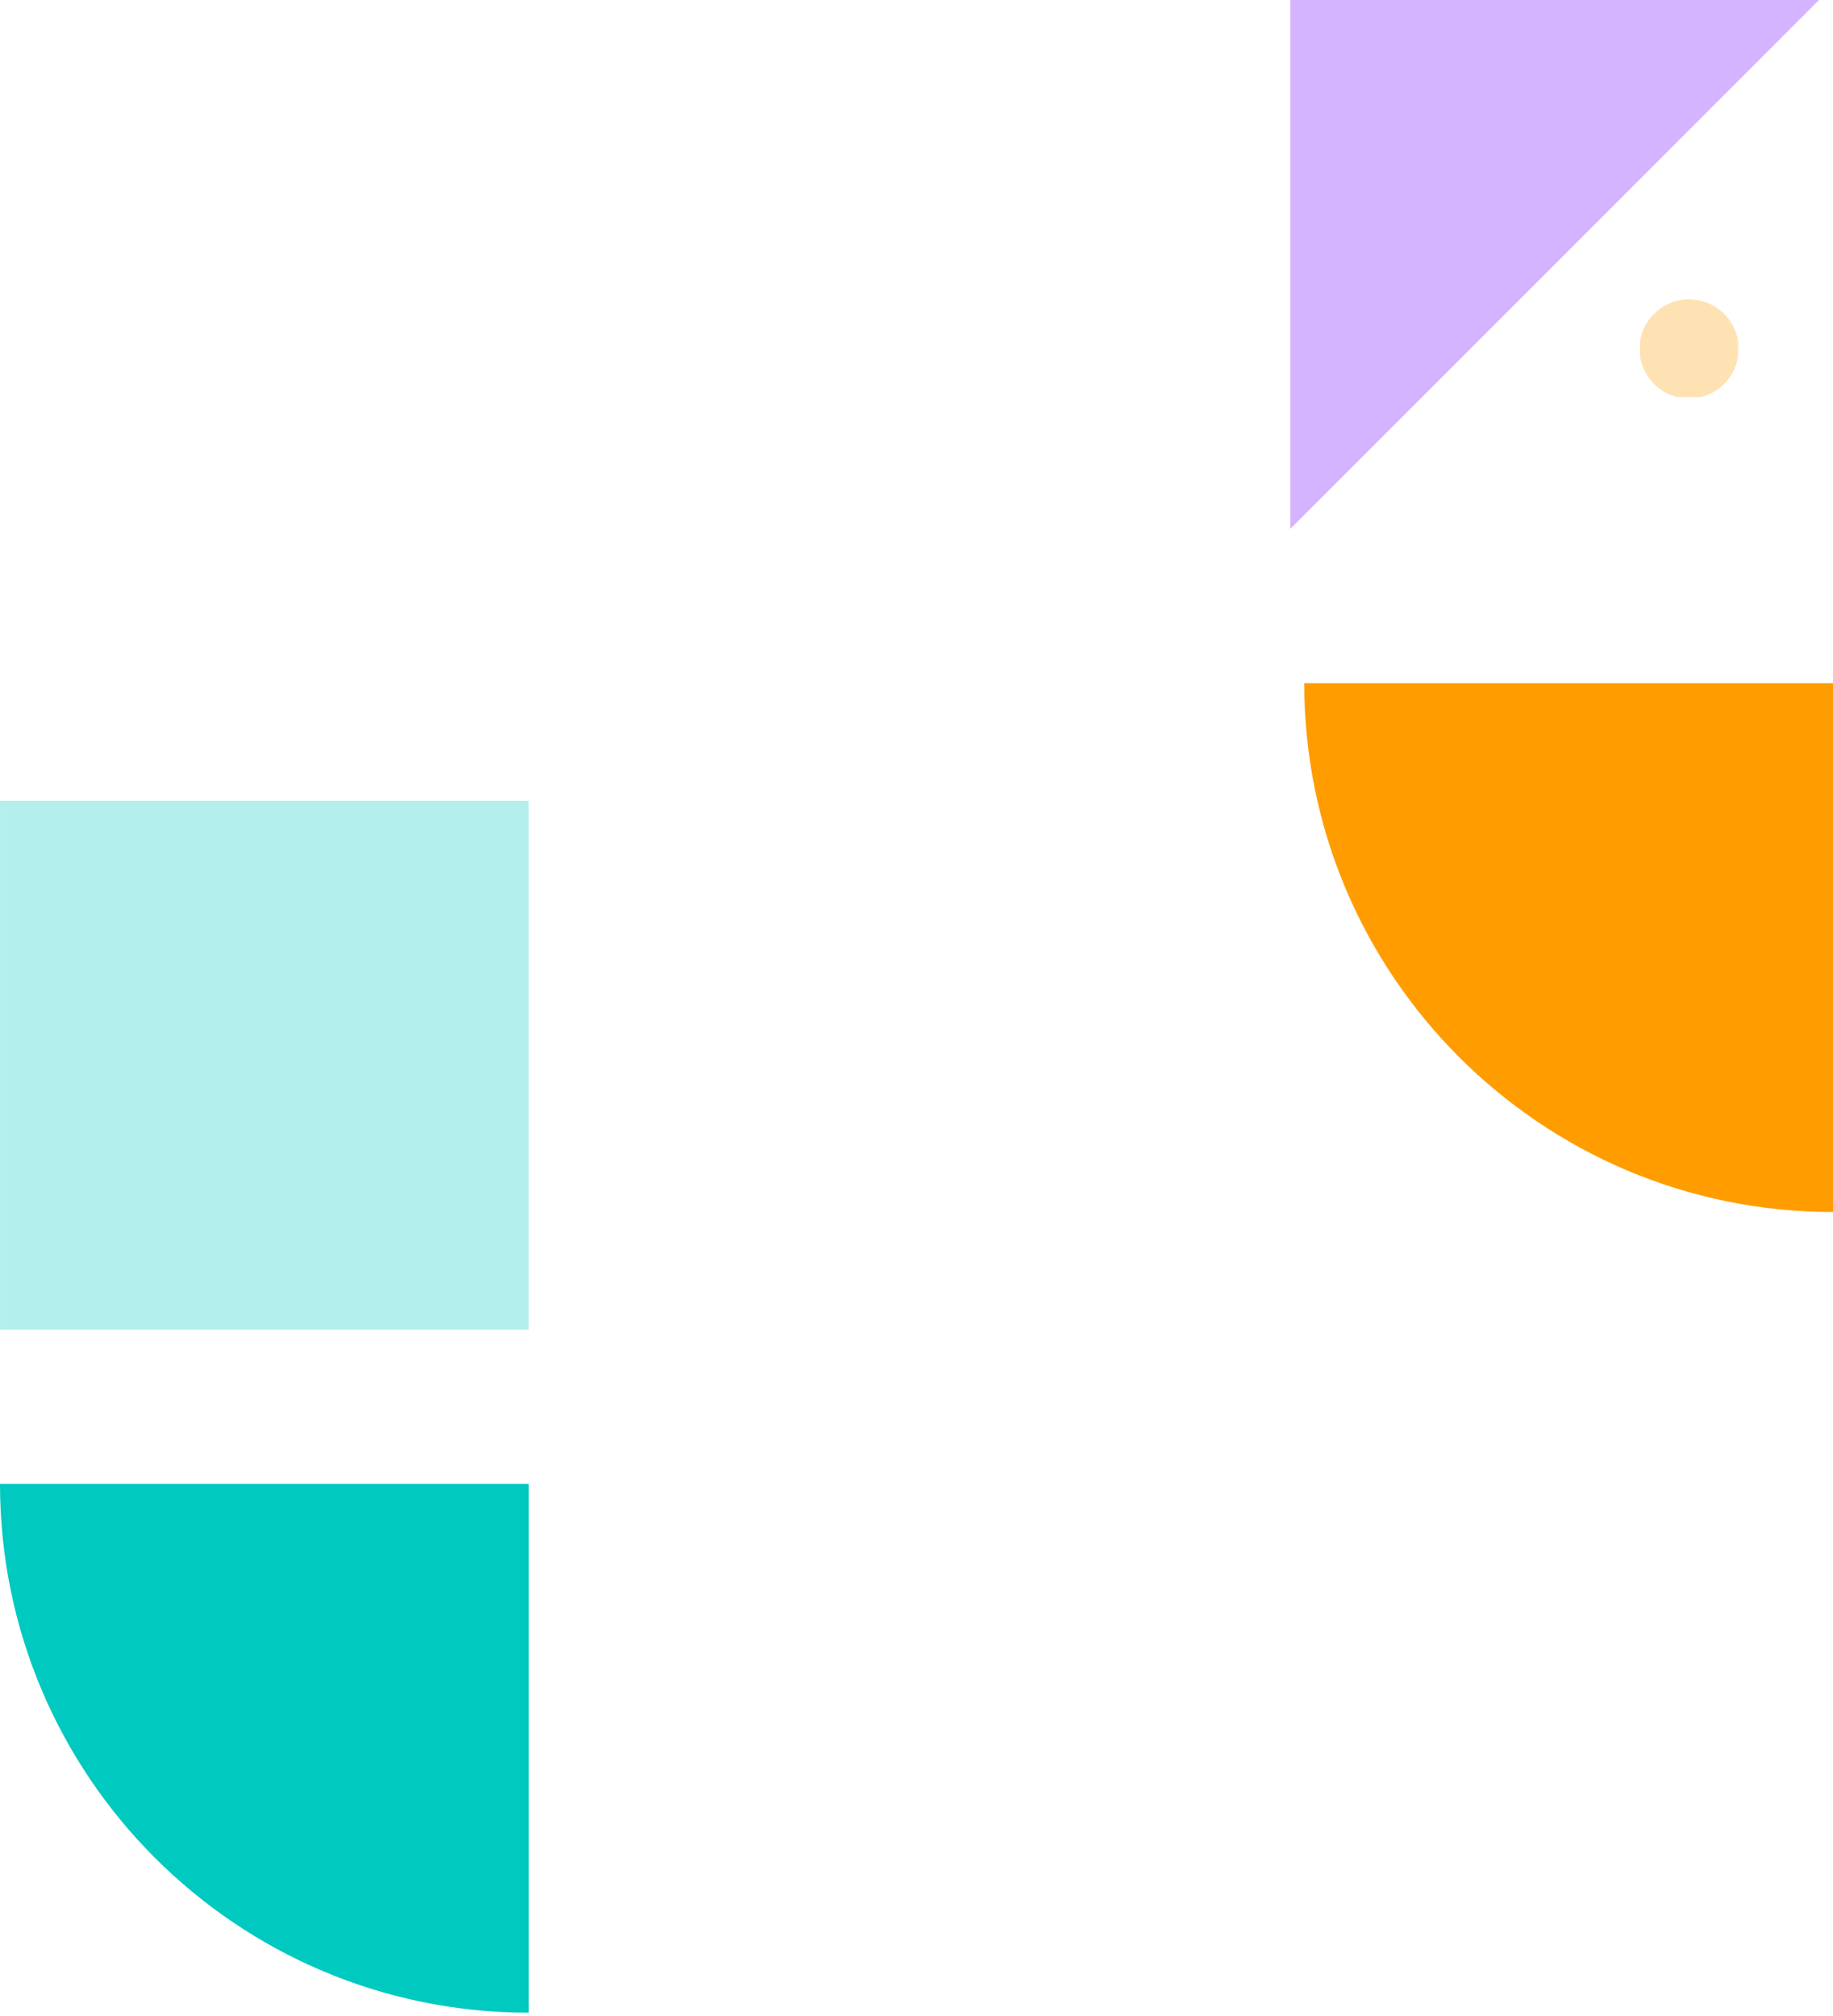<svg width="503" height="553" viewBox="0 0 503 553" fill="none" xmlns="http://www.w3.org/2000/svg">
<g clip-path="url(#clip0_4908_514)">
<path d="M503 332.526L503 187.423L357.898 187.423C357.898 267.561 422.862 332.526 503 332.526Z" fill="#FF9D00"/>
</g>
<g clip-path="url(#clip1_4908_514)">
<g opacity="0.3">
<path d="M145.11 364.769H0.008L0.008 219.667L145.11 219.667L145.11 364.769Z" fill="#00C9C0"/>
</g>
</g>
<g clip-path="url(#clip2_4908_514)">
<path d="M-0.001 407.092L145.102 407.092L145.102 552.194C64.964 552.194 -0.001 487.23 -0.001 407.092Z" fill="#00C9C0"/>
</g>
<g opacity="0.3">
<path d="M354.066 145.102L354.066 0L499.169 1.26852e-05L354.066 145.102Z" fill="#7000FF"/>
</g>
<g clip-path="url(#clip3_4908_514)">
<g opacity="0.3">
<path d="M449.899 95.728C449.899 103.24 455.989 109.331 463.502 109.331C471.015 109.331 477.105 103.24 477.105 95.728C477.105 88.215 471.015 82.124 463.502 82.124C455.989 82.124 449.899 88.215 449.899 95.728Z" fill="#FF9D00"/>
</g>
</g>
<defs>
<clipPath id="clip0_4908_514">
<rect width="145.102" height="145.102" fill="white" transform="translate(503 187.423) rotate(90)"/>
</clipPath>
<clipPath id="clip1_4908_514">
<rect width="145.102" height="145.102" fill="white" transform="matrix(-1 0 0 1 145.102 219.668)"/>
</clipPath>
<clipPath id="clip2_4908_514">
<rect width="145.102" height="145.102" fill="white" transform="matrix(-1 0 0 1 145.102 407.092)"/>
</clipPath>
<clipPath id="clip3_4908_514">
<rect width="27" height="27" fill="white" transform="translate(450 82)"/>
</clipPath>
</defs>
</svg>
